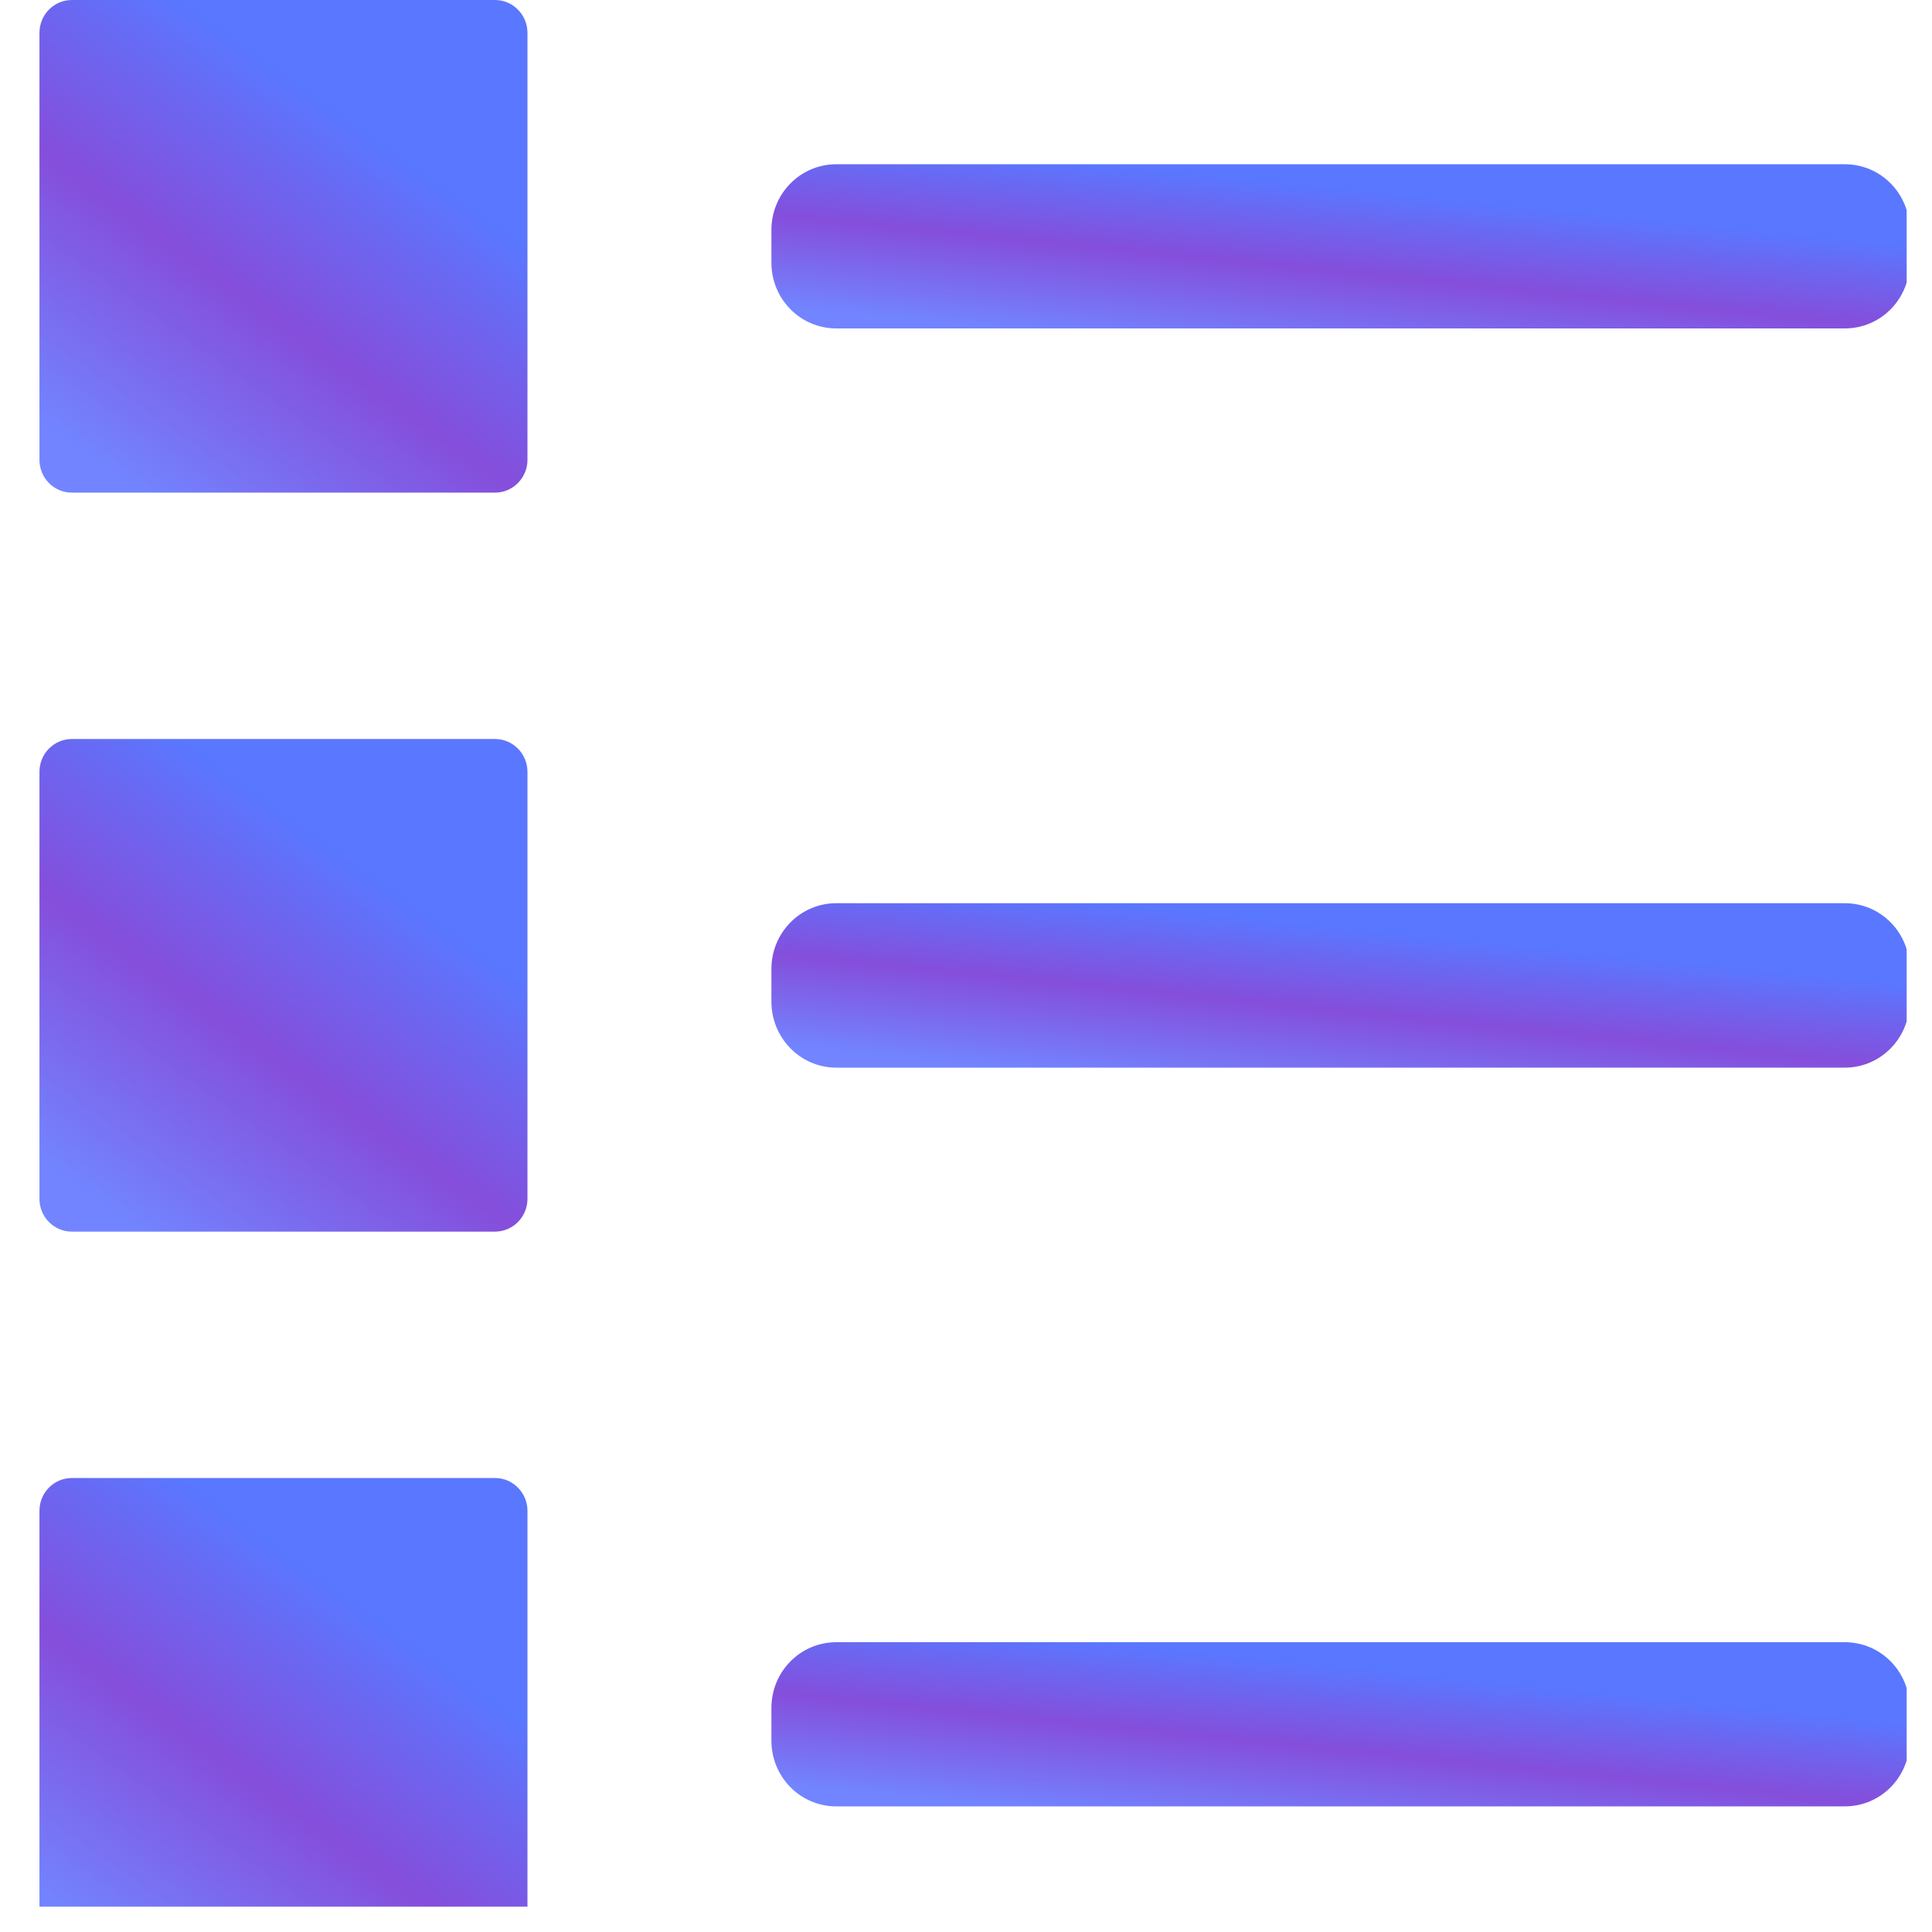 <?xml version="1.0" encoding="UTF-8"?>
<svg xmlns="http://www.w3.org/2000/svg" xmlns:xlink="http://www.w3.org/1999/xlink" width="37.5pt" zoomAndPan="magnify" viewBox="0 0 37.5 37.5" height="37.5pt" preserveAspectRatio="xMidYMid meet" version="1.2">
    <defs>
        <clipPath xml:id="clip1" id="clip1">
            <path d="M 0.562 0 L 11 0 L 11 10 L 0.562 10 Z M 0.562 0 " />
        </clipPath>
        <clipPath xml:id="clip2" id="clip2">
            <path d="M 0.562 14 L 11 14 L 11 24 L 0.562 24 Z M 0.562 14 " />
        </clipPath>
        <clipPath xml:id="clip3" id="clip3">
            <path d="M 0.562 28 L 11 28 L 11 37.008 L 0.562 37.008 Z M 0.562 28 " />
        </clipPath>
        <clipPath xml:id="clip4" id="clip4">
            <path d="M 14.973 3 L 37.008 3 L 37.008 7 L 14.973 7 Z M 14.973 3 " />
        </clipPath>
        <clipPath xml:id="clip5" id="clip5">
            <path d="M 14.973 17 L 37.008 17 L 37.008 21 L 14.973 21 Z M 14.973 17 " />
        </clipPath>
        <clipPath xml:id="clip6" id="clip6">
            <path d="M 14.973 31.078 L 37.008 31.078 L 37.008 35.859 L 14.973 35.859 Z M 14.973 31.078 " />
        </clipPath>
        <linearGradient id="gradient1" x1="0%" x2="50%" y1="85.457%" y2="14.543%">
            <stop offset="0%" stop-color="#7284ff" />
            <stop offset="51.945%" stop-color="#854edb" />
            <stop offset="100%" stop-color="#5A77FF" />
        </linearGradient>
    </defs>
    <g xml:id="surface1" id="surface1">
        <g clip-rule="nonzero" clip-path="url(#clip1)">
            <path style=" stroke:none;fill-rule:nonzero;fill:url(#gradient1);fill-opacity:1;" d="M 1.395 0 L 9.609 0 C 9.953 0 10.238 0.285 10.238 0.637 L 10.238 8.926 C 10.238 9.277 9.953 9.562 9.609 9.562 L 1.395 9.562 C 1.047 9.562 0.766 9.277 0.766 8.926 L 0.766 0.637 C 0.766 0.285 1.047 0 1.395 0 " />
        </g>
        <g clip-rule="nonzero" clip-path="url(#clip2)">
            <path style=" stroke:none;fill-rule:nonzero;fill:url(#gradient1);fill-opacity:1;" d="M 1.395 14.344 L 9.609 14.344 C 9.953 14.344 10.238 14.629 10.238 14.98 L 10.238 23.27 C 10.238 23.621 9.953 23.906 9.609 23.906 L 1.395 23.906 C 1.047 23.906 0.766 23.621 0.766 23.27 L 0.766 14.98 C 0.766 14.629 1.047 14.344 1.395 14.344 " />
        </g>
        <g clip-rule="nonzero" clip-path="url(#clip3)">
            <path style=" stroke:none;fill-rule:nonzero;fill:url(#gradient1);fill-opacity:1;" d="M 1.395 28.688 L 9.609 28.688 C 9.953 28.688 10.238 28.973 10.238 29.324 L 10.238 37.613 C 10.238 37.965 9.953 38.25 9.609 38.25 L 1.395 38.25 C 1.047 38.25 0.766 37.965 0.766 37.613 L 0.766 29.324 C 0.766 28.973 1.047 28.688 1.395 28.688 " />
        </g>
        <g clip-rule="nonzero" clip-path="url(#clip4)">
            <path style=" stroke:none;fill-rule:nonzero;fill:url(#gradient1);fill-opacity:1;" d="M 16.234 3.188 L 35.805 3.188 C 36.508 3.188 37.066 3.758 37.066 4.465 L 37.066 5.098 C 37.066 5.805 36.508 6.375 35.805 6.375 L 16.234 6.375 C 15.535 6.375 14.973 5.805 14.973 5.098 L 14.973 4.465 C 14.973 3.758 15.535 3.188 16.234 3.188 " />
        </g>
        <g clip-rule="nonzero" clip-path="url(#clip5)">
            <path style=" stroke:none;fill-rule:nonzero;fill:url(#gradient1);fill-opacity:1;" d="M 16.234 17.531 L 35.805 17.531 C 36.508 17.531 37.066 18.102 37.066 18.809 L 37.066 19.441 C 37.066 20.148 36.508 20.723 35.805 20.723 L 16.234 20.723 C 15.535 20.723 14.973 20.148 14.973 19.441 L 14.973 18.809 C 14.973 18.102 15.535 17.531 16.234 17.531 " />
        </g>
        <g clip-rule="nonzero" clip-path="url(#clip6)">
            <path style=" stroke:none;fill-rule:nonzero;fill:url(#gradient1);fill-opacity:1;" d="M 16.234 31.875 L 35.805 31.875 C 36.508 31.875 37.066 32.445 37.066 33.152 L 37.066 33.785 C 37.066 34.492 36.508 35.062 35.805 35.062 L 16.234 35.062 C 15.535 35.062 14.973 34.492 14.973 33.785 L 14.973 33.152 C 14.973 32.445 15.535 31.875 16.234 31.875 " />
        </g>
    </g>
</svg>
